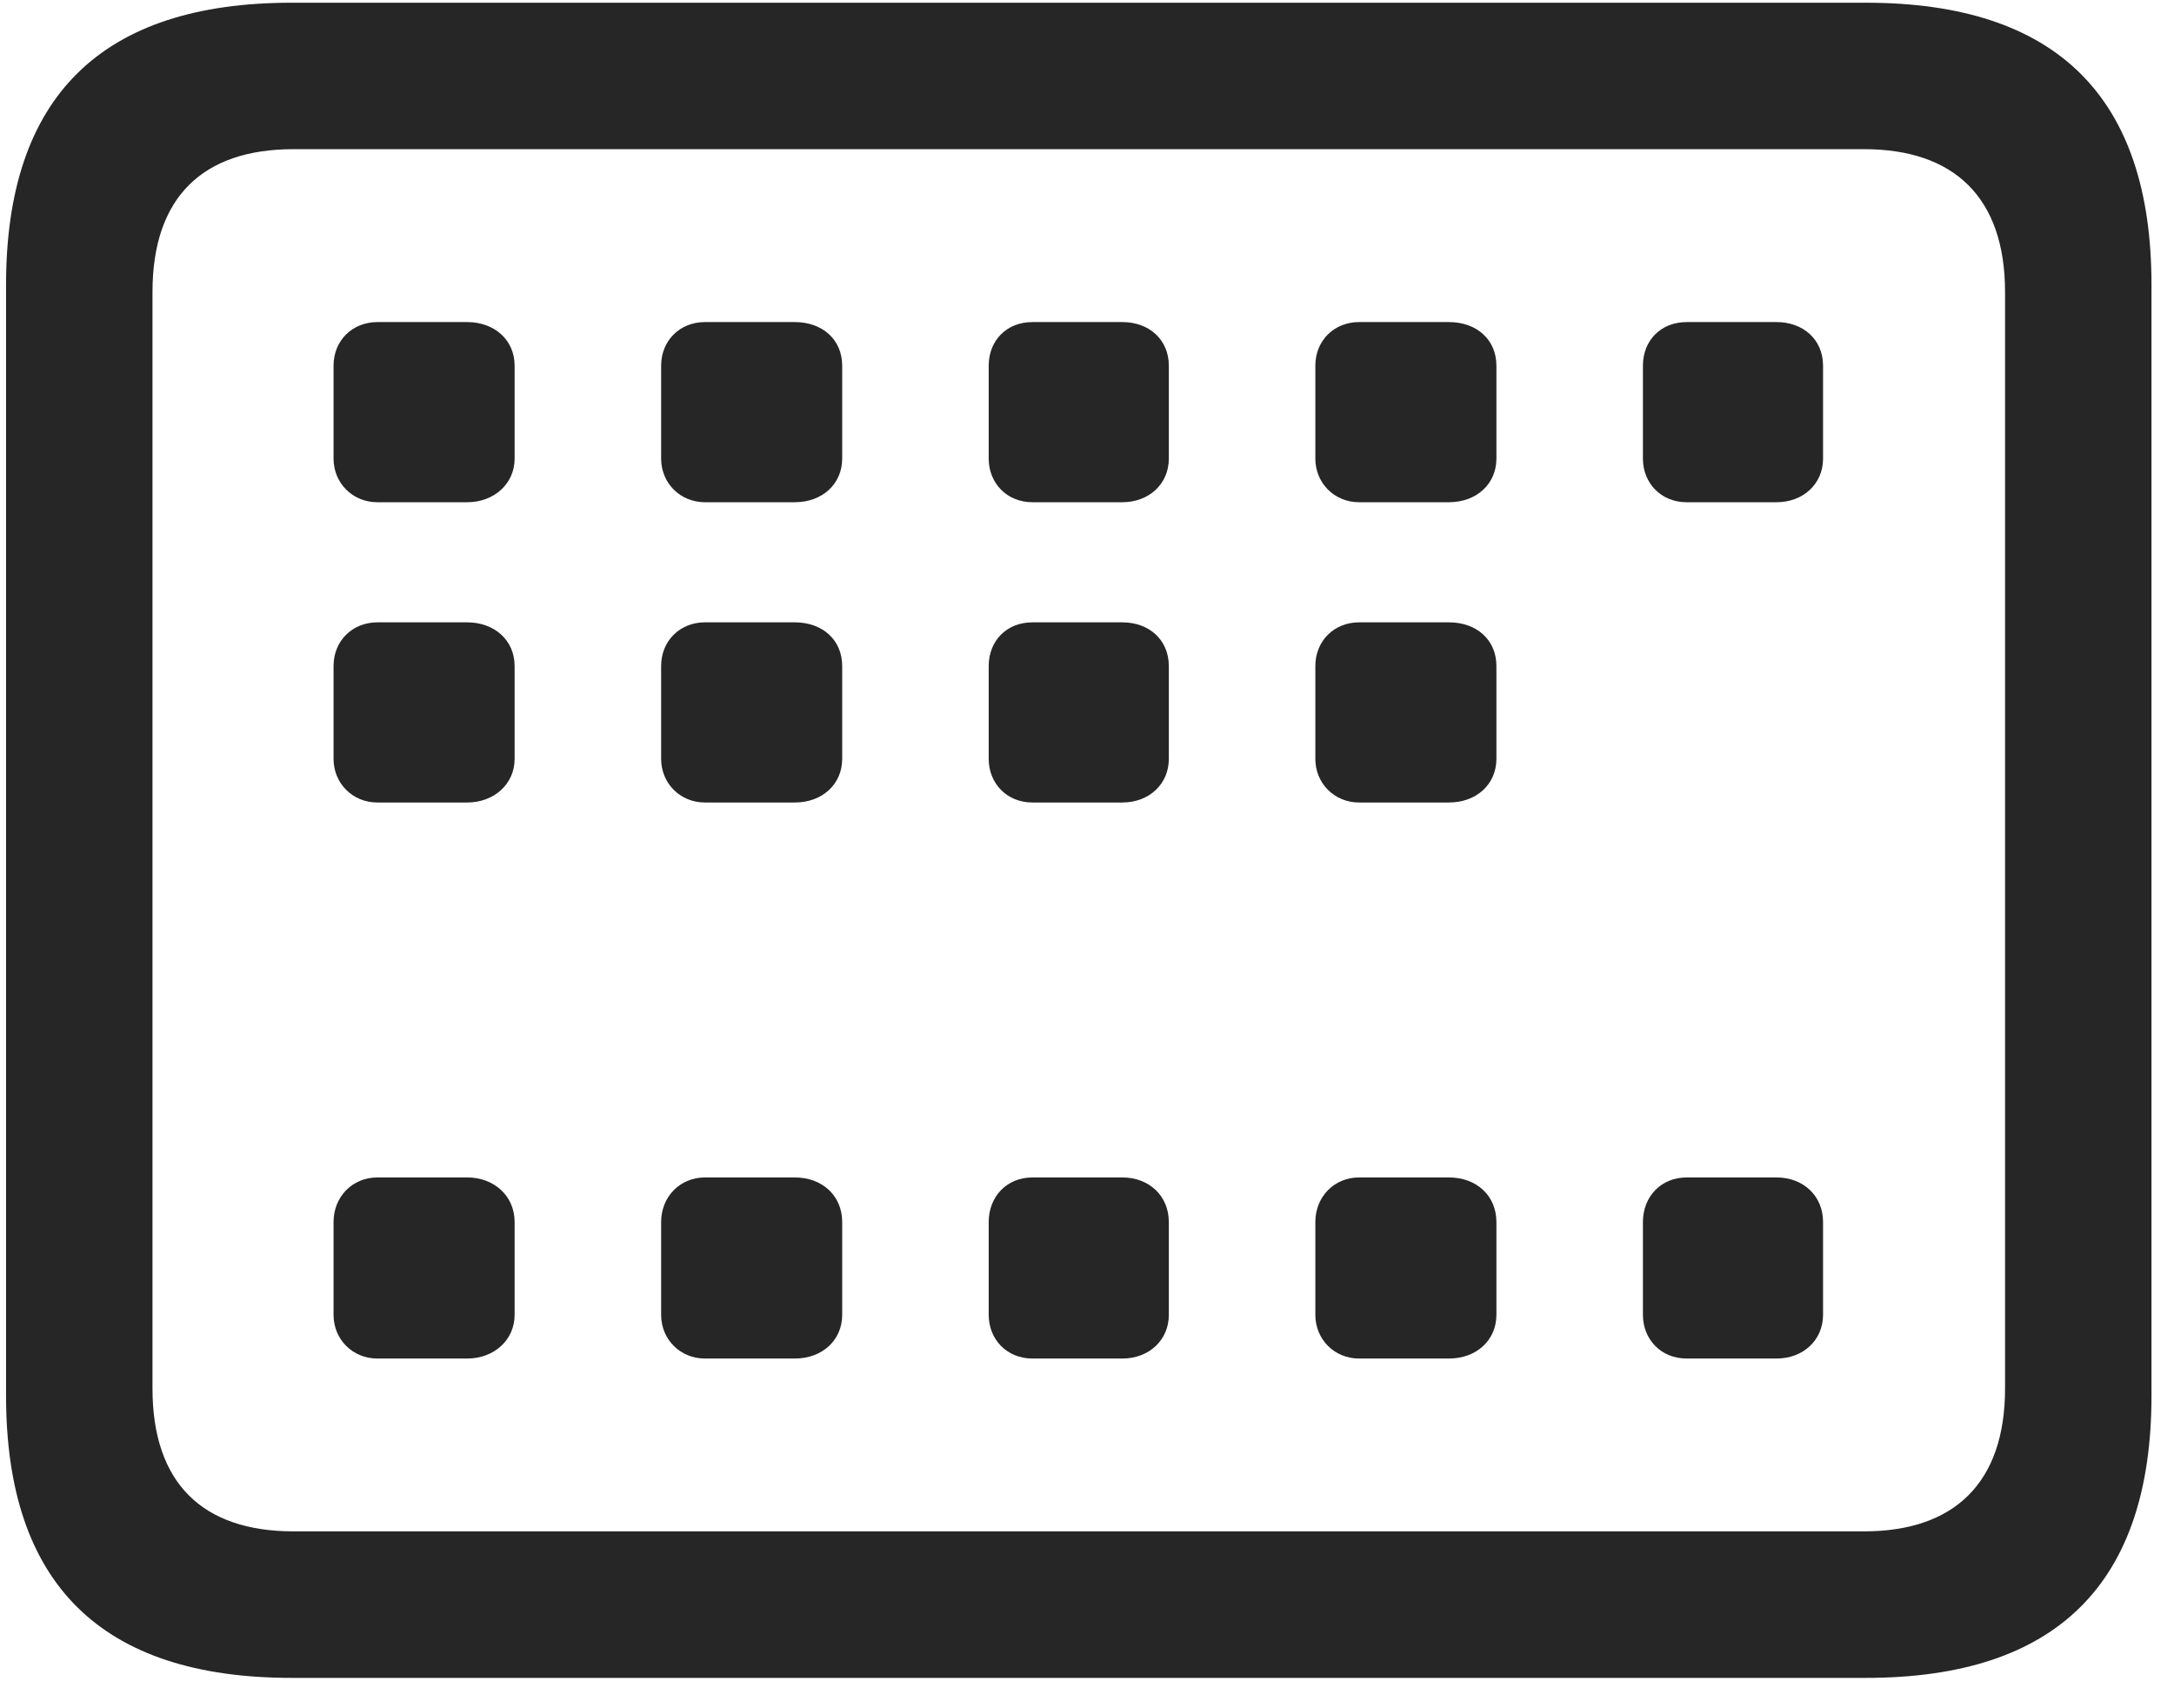 <svg width="28" height="22" viewBox="0 0 28 22" fill="none" xmlns="http://www.w3.org/2000/svg">
<g clip-path="url(#clip0_2207_13842)">
<path d="M3.757 21.609H24.031C26.492 21.609 27.71 20.39 27.71 17.976V3.667C27.71 1.253 26.492 0.035 24.031 0.035H3.757C1.308 0.035 0.078 1.242 0.078 3.667V17.976C0.078 20.402 1.308 21.609 3.757 21.609ZM3.781 19.722C2.609 19.722 1.964 19.101 1.964 17.882V3.761C1.964 2.542 2.609 1.921 3.781 1.921H24.007C25.167 1.921 25.824 2.542 25.824 3.761V17.882C25.824 19.101 25.167 19.722 24.007 19.722H3.781Z" fill="black" fill-opacity="0.85"/>
<path d="M4.859 6.468H6.019C6.359 6.468 6.628 6.234 6.628 5.906V4.71C6.628 4.371 6.359 4.148 6.019 4.148H4.859C4.542 4.148 4.296 4.382 4.296 4.71V5.906C4.296 6.222 4.542 6.468 4.859 6.468ZM9.078 6.468H10.238C10.589 6.468 10.847 6.234 10.847 5.906V4.71C10.847 4.371 10.589 4.148 10.238 4.148H9.078C8.761 4.148 8.515 4.382 8.515 4.71V5.906C8.515 6.222 8.761 6.468 9.078 6.468ZM13.296 6.468H14.457C14.796 6.468 15.054 6.234 15.054 5.906V4.71C15.054 4.371 14.796 4.148 14.457 4.148H13.296C12.968 4.148 12.734 4.382 12.734 4.71V5.906C12.734 6.222 12.968 6.468 13.296 6.468ZM17.503 6.468H18.663C19.015 6.468 19.273 6.234 19.273 5.906V4.71C19.273 4.371 19.015 4.148 18.663 4.148H17.503C17.187 4.148 16.941 4.382 16.941 4.71V5.906C16.941 6.222 17.187 6.468 17.503 6.468ZM21.722 6.468H22.882C23.222 6.468 23.48 6.234 23.48 5.906V4.71C23.48 4.371 23.222 4.148 22.882 4.148H21.722C21.394 4.148 21.16 4.382 21.16 4.71V5.906C21.16 6.222 21.394 6.468 21.722 6.468ZM4.859 10.335H6.019C6.359 10.335 6.628 10.101 6.628 9.773V8.578C6.628 8.238 6.359 8.015 6.019 8.015H4.859C4.542 8.015 4.296 8.25 4.296 8.578V9.773C4.296 10.089 4.542 10.335 4.859 10.335ZM9.078 10.335H10.238C10.589 10.335 10.847 10.101 10.847 9.773V8.578C10.847 8.238 10.589 8.015 10.238 8.015H9.078C8.761 8.015 8.515 8.25 8.515 8.578V9.773C8.515 10.089 8.761 10.335 9.078 10.335ZM13.296 10.335H14.457C14.796 10.335 15.054 10.101 15.054 9.773V8.578C15.054 8.238 14.796 8.015 14.457 8.015H13.296C12.968 8.015 12.734 8.25 12.734 8.578V9.773C12.734 10.089 12.968 10.335 13.296 10.335ZM17.503 10.335H18.663C19.015 10.335 19.273 10.101 19.273 9.773V8.578C19.273 8.238 19.015 8.015 18.663 8.015H17.503C17.187 8.015 16.941 8.25 16.941 8.578V9.773C16.941 10.089 17.187 10.335 17.503 10.335ZM4.859 17.496H6.019C6.359 17.496 6.628 17.261 6.628 16.933V15.738C6.628 15.398 6.359 15.164 6.019 15.164H4.859C4.542 15.164 4.296 15.41 4.296 15.738V16.933C4.296 17.25 4.542 17.496 4.859 17.496ZM9.078 17.496H10.238C10.589 17.496 10.847 17.261 10.847 16.933V15.738C10.847 15.398 10.589 15.164 10.238 15.164H9.078C8.761 15.164 8.515 15.41 8.515 15.738V16.933C8.515 17.25 8.761 17.496 9.078 17.496ZM13.296 17.496H14.457C14.796 17.496 15.054 17.261 15.054 16.933V15.738C15.054 15.398 14.796 15.164 14.457 15.164H13.296C12.968 15.164 12.734 15.41 12.734 15.738V16.933C12.734 17.25 12.968 17.496 13.296 17.496ZM17.503 17.496H18.663C19.015 17.496 19.273 17.261 19.273 16.933V15.738C19.273 15.398 19.015 15.164 18.663 15.164H17.503C17.187 15.164 16.941 15.41 16.941 15.738V16.933C16.941 17.25 17.187 17.496 17.503 17.496ZM21.722 17.496H22.882C23.222 17.496 23.48 17.261 23.48 16.933V15.738C23.48 15.398 23.222 15.164 22.882 15.164H21.722C21.394 15.164 21.16 15.41 21.16 15.738V16.933C21.16 17.25 21.394 17.496 21.722 17.496Z" fill="black" fill-opacity="0.85"/>
</g>
<defs>
<clipPath id="clip0_2207_13842">
<rect width="27.633" height="21.598" fill="white" transform="translate(0.078 0.011)"/>
</clipPath>
</defs>
</svg>
